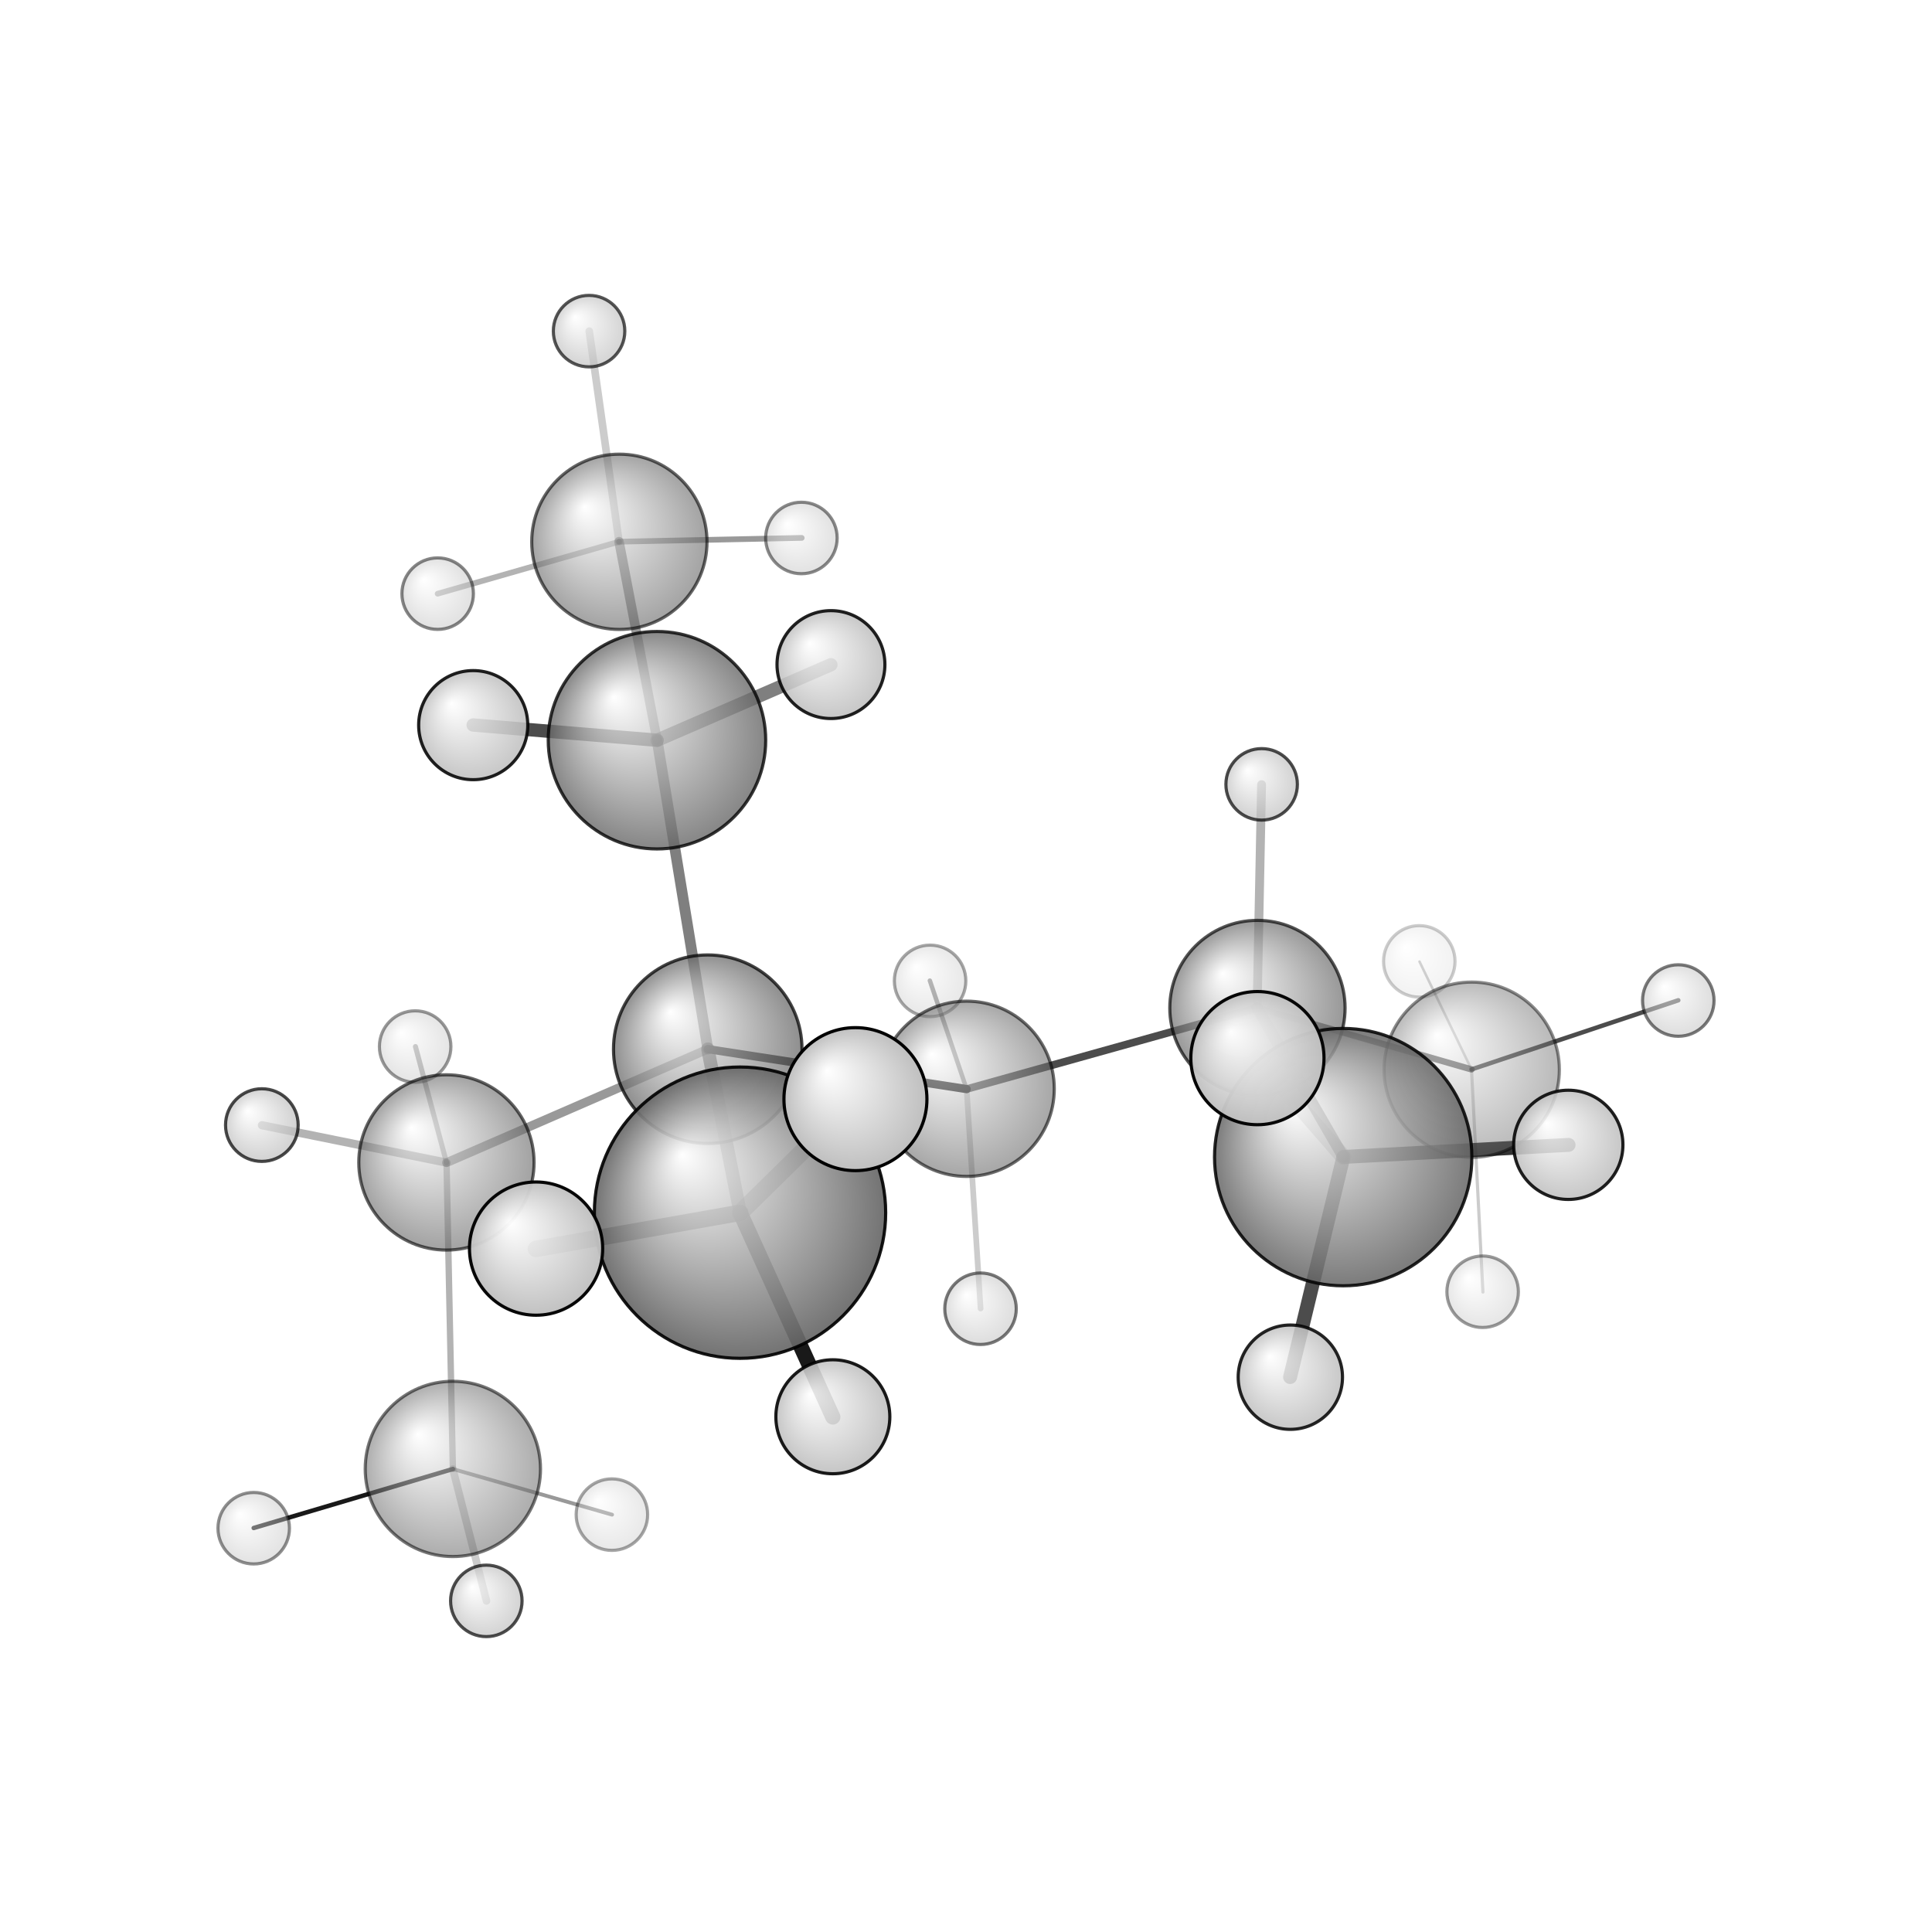 <?xml version="1.0"?>
<svg version="1.1" id="topsvg"
xmlns="http://www.w3.org/2000/svg" xmlns:xlink="http://www.w3.org/1999/xlink"
xmlns:cml="http://www.xml-cml.org/schema" x="0" y="0" width="1024px" height="1024px" viewBox="0 0 100 100">
<title>521420 - Open Babel Depiction</title>
<rect x="0" y="0" width="100" height="100" fill="white"/>
<defs>
<radialGradient id='radialffffff666666' cx='50%' cy='50%' r='50%' fx='30%' fy='30%'>
  <stop offset=' 0%' stop-color="rgb(255,255,255)"  stop-opacity='1.0'/>
  <stop offset='100%' stop-color="rgb(102,102,102)"  stop-opacity ='1.0'/>
</radialGradient>
<radialGradient id='radialffffffbfbfbf' cx='50%' cy='50%' r='50%' fx='30%' fy='30%'>
  <stop offset=' 0%' stop-color="rgb(255,255,255)"  stop-opacity='1.0'/>
  <stop offset='100%' stop-color="rgb(191,191,191)"  stop-opacity ='1.0'/>
</radialGradient>
</defs>
<g transform="translate(0,0)">
<svg width="100" height="100" x="0" y="0" viewBox="0 0 304.601 280.191"
font-family="sans-serif" stroke="rgb(0,0,0)" stroke-width="2"  stroke-linecap="round">
<line x1="111.6" y1="153.2" x2="152.4" y2="159.5" opacity="1.0" stroke="rgb(0,0,0)"  stroke-width="1.3"/>
<line x1="111.6" y1="153.2" x2="70.4" y2="171.1" opacity="0.4" stroke="rgb(0,0,0)"  stroke-width="1.4"/>
<line x1="111.6" y1="153.2" x2="103.6" y2="104.5" opacity="0.5" stroke="rgb(0,0,0)"  stroke-width="1.7"/>
<line x1="111.6" y1="153.2" x2="116.7" y2="179.0" opacity="0.6" stroke="rgb(0,0,0)"  stroke-width="2.1"/>
<line x1="152.4" y1="159.5" x2="198.2" y2="146.7" opacity="0.7" stroke="rgb(0,0,0)"  stroke-width="1.2"/>
<line x1="152.4" y1="159.5" x2="146.6" y2="142.4" opacity="0.4" stroke="rgb(0,0,0)"  stroke-width="0.7"/>
<line x1="152.4" y1="159.5" x2="154.6" y2="194.1" opacity="0.2" stroke="rgb(0,0,0)"  stroke-width="0.9"/>
<line x1="70.4" y1="171.1" x2="71.4" y2="219.4" opacity="0.3" stroke="rgb(0,0,0)"  stroke-width="1.0"/>
<line x1="70.4" y1="171.1" x2="65.5" y2="152.8" opacity="0.3" stroke="rgb(0,0,0)"  stroke-width="0.8"/>
<line x1="70.4" y1="171.1" x2="41.3" y2="165.2" opacity="0.3" stroke="rgb(0,0,0)"  stroke-width="1.3"/>
<line x1="103.6" y1="104.5" x2="97.6" y2="73.2" opacity="0.4" stroke="rgb(0,0,0)"  stroke-width="1.5"/>
<line x1="103.6" y1="104.5" x2="131.0" y2="92.6" opacity="0.5" stroke="rgb(0,0,0)"  stroke-width="2.1"/>
<line x1="103.6" y1="104.5" x2="74.6" y2="102.1" opacity="0.7" stroke="rgb(0,0,0)"  stroke-width="2.1"/>
<line x1="198.2" y1="146.7" x2="211.8" y2="170.2" opacity="0.7" stroke="rgb(0,0,0)"  stroke-width="1.8"/>
<line x1="198.2" y1="146.7" x2="232.0" y2="156.4" opacity="0.6" stroke="rgb(0,0,0)"  stroke-width="1.0"/>
<line x1="198.2" y1="146.7" x2="198.9" y2="111.5" opacity="0.3" stroke="rgb(0,0,0)"  stroke-width="1.4"/>
<line x1="116.7" y1="179.0" x2="134.9" y2="161.1" opacity="0.5" stroke="rgb(0,0,0)"  stroke-width="2.7"/>
<line x1="116.7" y1="179.0" x2="131.3" y2="211.2" opacity="0.9" stroke="rgb(0,0,0)"  stroke-width="2.4"/>
<line x1="116.7" y1="179.0" x2="84.5" y2="184.7" opacity="0.8" stroke="rgb(0,0,0)"  stroke-width="2.6"/>
<line x1="71.4" y1="219.4" x2="40.0" y2="228.7" opacity="0.9" stroke="rgb(0,0,0)"  stroke-width="0.7"/>
<line x1="71.4" y1="219.4" x2="76.7" y2="240.2" opacity="0.2" stroke="rgb(0,0,0)"  stroke-width="1.2"/>
<line x1="71.4" y1="219.4" x2="96.5" y2="226.6" opacity="0.4" stroke="rgb(0,0,0)"  stroke-width="0.6"/>
<line x1="97.6" y1="73.2" x2="92.9" y2="40.0" opacity="0.2" stroke="rgb(0,0,0)"  stroke-width="1.2"/>
<line x1="97.6" y1="73.2" x2="126.4" y2="72.6" opacity="0.4" stroke="rgb(0,0,0)"  stroke-width="0.9"/>
<line x1="97.6" y1="73.2" x2="69.0" y2="81.4" opacity="0.3" stroke="rgb(0,0,0)"  stroke-width="0.9"/>
<line x1="211.8" y1="170.2" x2="198.2" y2="154.6" opacity="0.3" stroke="rgb(0,0,0)"  stroke-width="2.5"/>
<line x1="211.8" y1="170.2" x2="247.3" y2="168.3" opacity="0.8" stroke="rgb(0,0,0)"  stroke-width="2.2"/>
<line x1="211.8" y1="170.2" x2="203.4" y2="204.9" opacity="0.7" stroke="rgb(0,0,0)"  stroke-width="2.2"/>
<line x1="232.0" y1="156.4" x2="264.6" y2="145.5" opacity="0.7" stroke="rgb(0,0,0)"  stroke-width="0.7"/>
<line x1="232.0" y1="156.4" x2="233.8" y2="191.5" opacity="0.2" stroke="rgb(0,0,0)"  stroke-width="0.5"/>
<line x1="232.0" y1="156.4" x2="223.8" y2="139.4" opacity="0.2" stroke="rgb(0,0,0)"  stroke-width="0.4"/>
<circle cx="223.766" cy="139.366" r="5.636" opacity="0.2" style="stroke:black;stroke-width:0.5;fill:url(#radialffffffbfbfbf)"/>
<circle cx="146.639" cy="142.441" r="5.636" opacity="0.351" style="stroke:black;stroke-width:0.5;fill:url(#radialffffffbfbfbf)"/>
<circle cx="96.474" cy="226.593" r="5.636" opacity="0.352" style="stroke:black;stroke-width:0.5;fill:url(#radialffffffbfbfbf)"/>
<circle cx="233.754" cy="191.453" r="5.636" opacity="0.397" style="stroke:black;stroke-width:0.5;fill:url(#radialffffffbfbfbf)"/>
<circle cx="65.454" cy="152.798" r="5.636" opacity="0.406" style="stroke:black;stroke-width:0.5;fill:url(#radialffffffbfbfbf)"/>
<circle cx="40" cy="228.734" r="5.636" opacity="0.438" style="stroke:black;stroke-width:0.5;fill:url(#radialffffffbfbfbf)"/>
<circle cx="232.034" cy="156.448" r="13.818" opacity="0.454" style="stroke:black;stroke-width:0.5;fill:url(#radialffffff666666)"/>
<circle cx="126.352" cy="72.613" r="5.636" opacity="0.464" style="stroke:black;stroke-width:0.5;fill:url(#radialffffffbfbfbf)"/>
<circle cx="69.003" cy="81.39" r="5.636" opacity="0.476" style="stroke:black;stroke-width:0.5;fill:url(#radialffffffbfbfbf)"/>
<circle cx="264.601" cy="145.539" r="5.636" opacity="0.523" style="stroke:black;stroke-width:0.5;fill:url(#radialffffffbfbfbf)"/>
<circle cx="154.59" cy="194.133" r="5.636" opacity="0.524" style="stroke:black;stroke-width:0.5;fill:url(#radialffffffbfbfbf)"/>
<circle cx="71.399" cy="219.385" r="13.818" opacity="0.538" style="stroke:black;stroke-width:0.5;fill:url(#radialffffff666666)"/>
<circle cx="152.4" cy="159.454" r="13.818" opacity="0.578" style="stroke:black;stroke-width:0.5;fill:url(#radialffffff666666)"/>
<circle cx="97.649" cy="73.217" r="13.818" opacity="0.6" style="stroke:black;stroke-width:0.5;fill:url(#radialffffff666666)"/>
<circle cx="70.383" cy="171.065" r="13.818" opacity="0.609" style="stroke:black;stroke-width:0.5;fill:url(#radialffffff666666)"/>
<circle cx="92.874" cy="40" r="5.636" opacity="0.666" style="stroke:black;stroke-width:0.5;fill:url(#radialffffffbfbfbf)"/>
<circle cx="198.249" cy="146.717" r="13.818" opacity="0.67" style="stroke:black;stroke-width:0.5;fill:url(#radialffffff666666)"/>
<circle cx="76.674" cy="240.191" r="5.636" opacity="0.695" style="stroke:black;stroke-width:0.5;fill:url(#radialffffffbfbfbf)"/>
<circle cx="198.912" cy="111.457" r="5.636" opacity="0.701" style="stroke:black;stroke-width:0.5;fill:url(#radialffffffbfbfbf)"/>
<circle cx="41.283" cy="165.176" r="5.727" opacity="0.713" style="stroke:black;stroke-width:0.5;fill:url(#radialffffffbfbfbf)"/>
<circle cx="111.584" cy="153.213" r="14.862" opacity="0.733" style="stroke:black;stroke-width:0.5;fill:url(#radialffffff666666)"/>
<circle cx="103.58" cy="104.498" r="17.144" opacity="0.788" style="stroke:black;stroke-width:0.5;fill:url(#radialffffff666666)"/>
<circle cx="203.436" cy="204.925" r="8.224" opacity="0.854" style="stroke:black;stroke-width:0.5;fill:url(#radialffffffbfbfbf)"/>
<circle cx="211.77" cy="170.226" r="20.287" opacity="0.857" style="stroke:black;stroke-width:0.5;fill:url(#radialffffff666666)"/>
<circle cx="131.01" cy="92.574" r="8.506" opacity="0.869" style="stroke:black;stroke-width:0.5;fill:url(#radialffffffbfbfbf)"/>
<circle cx="74.607" cy="102.121" r="8.601" opacity="0.874" style="stroke:black;stroke-width:0.5;fill:url(#radialffffffbfbfbf)"/>
<circle cx="247.262" cy="168.29" r="8.611" opacity="0.874" style="stroke:black;stroke-width:0.5;fill:url(#radialffffffbfbfbf)"/>
<circle cx="131.307" cy="211.163" r="8.985" opacity="0.893" style="stroke:black;stroke-width:0.5;fill:url(#radialffffffbfbfbf)"/>
<circle cx="116.673" cy="178.987" r="22.965" opacity="0.912" style="stroke:black;stroke-width:0.5;fill:url(#radialffffff666666)"/>
<circle cx="198.246" cy="154.62" r="10.499" opacity="0.965" style="stroke:black;stroke-width:0.5;fill:url(#radialffffffbfbfbf)"/>
<circle cx="84.517" cy="184.651" r="10.502" opacity="0.965" style="stroke:black;stroke-width:0.5;fill:url(#radialffffffbfbfbf)"/>
<circle cx="134.868" cy="161.086" r="11.273" opacity="1" style="stroke:black;stroke-width:0.5;fill:url(#radialffffffbfbfbf)"/>
</svg>
</g>
</svg>
